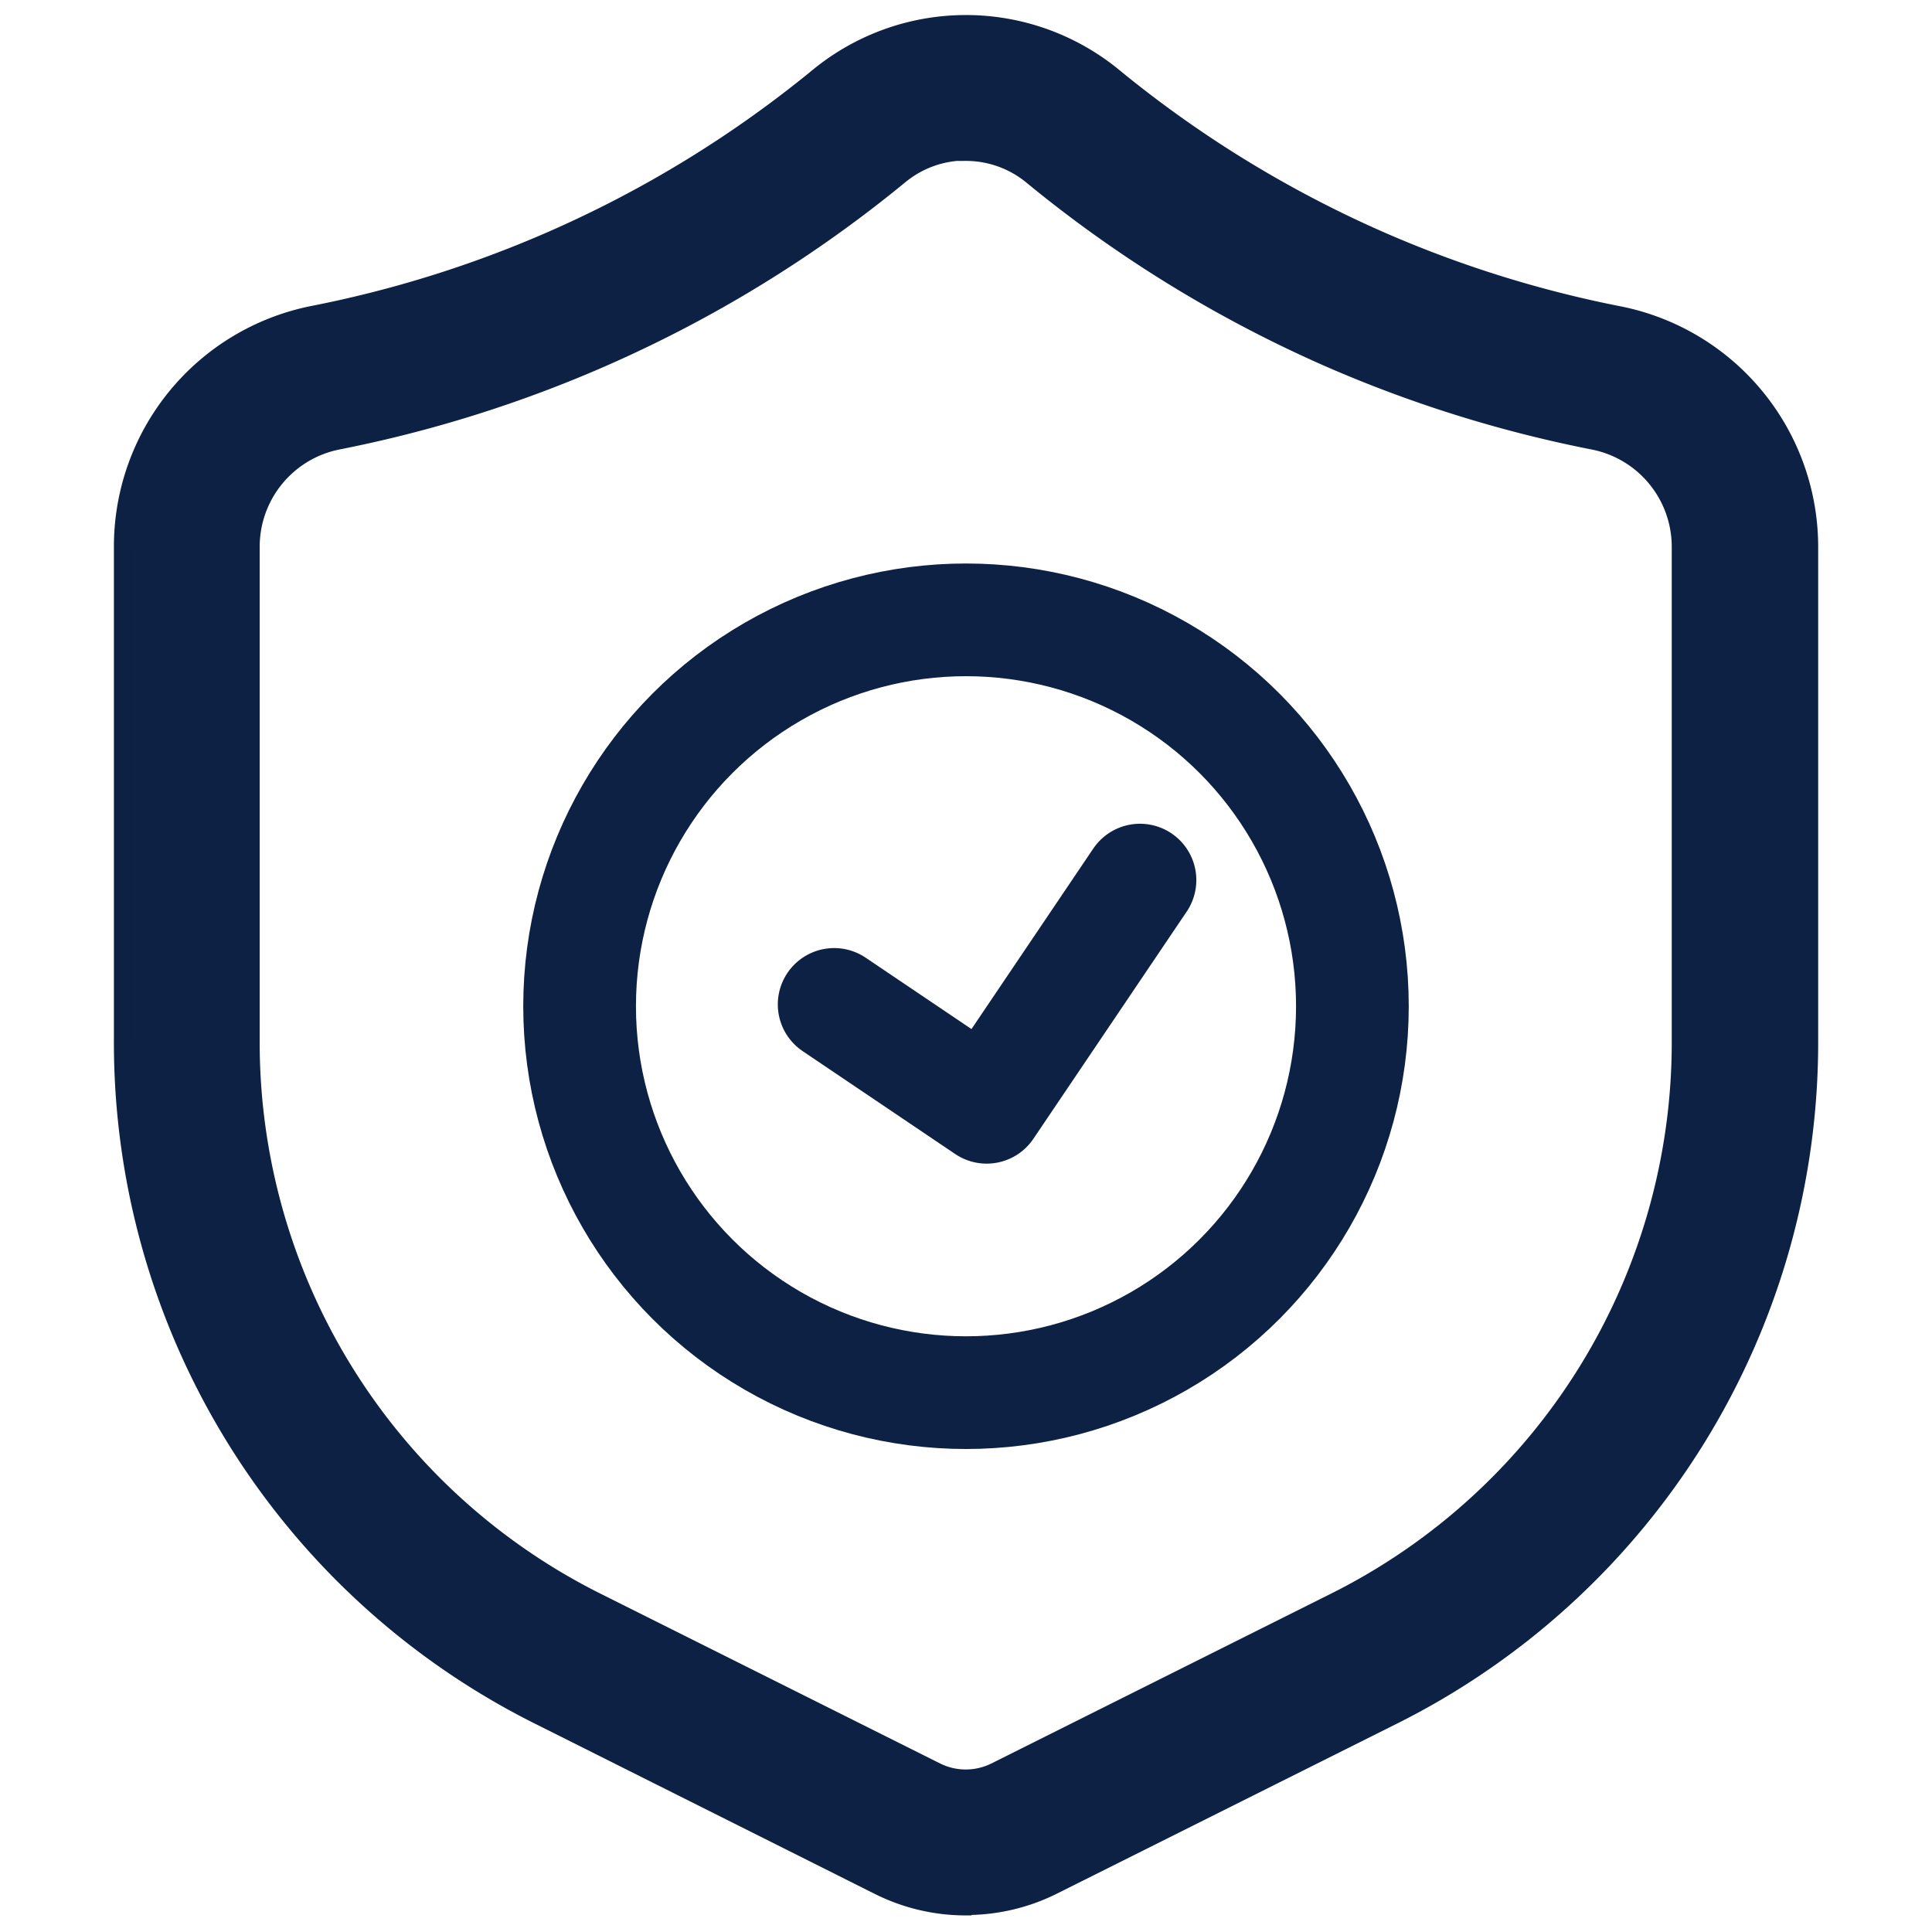 <svg id="ziyon-permissions" xmlns="http://www.w3.org/2000/svg" width="24" height="24" viewBox="0 0 24 24">
  <rect id="Retângulo_1200" data-name="Retângulo 1200" width="24" height="24" fill="none"/>
  <g id="Grupo_30492" data-name="Grupo 30492" transform="translate(-181.214 -1534.755)">
    <g id="Layer_2" data-name="Layer 2" transform="translate(182.727 1535.041)">
      <path id="Caminho_70546" data-name="Caminho 70546" d="M12.736,24.359a2.422,2.422,0,0,1-1.082-.254L7.452,22a9.359,9.359,0,0,1-5.2-8.417V7.465a2.947,2.947,0,0,1,2.367-2.9,14.234,14.234,0,0,0,2.957-.923A14.192,14.192,0,0,0,10.9,1.607a2.9,2.9,0,0,1,3.672,0A14.229,14.229,0,0,0,17.9,3.647a14.235,14.235,0,0,0,2.957.923,2.948,2.948,0,0,1,2.366,2.9v6.123A9.36,9.36,0,0,1,18.02,22l-4.2,2.1a2.421,2.421,0,0,1-1.082.254Zm0-21.8a1.28,1.28,0,0,0-.813.29,15.82,15.82,0,0,1-3.7,2.271A15.832,15.832,0,0,1,4.927,6.152,1.332,1.332,0,0,0,3.863,7.465v6.123a7.754,7.754,0,0,0,4.31,6.974l4.2,2.1a.815.815,0,0,0,.722,0l4.2-2.1a7.754,7.754,0,0,0,4.309-6.974V7.465a1.332,1.332,0,0,0-1.064-1.312,15.853,15.853,0,0,1-3.292-1.027,15.835,15.835,0,0,1-3.7-2.272,1.277,1.277,0,0,0-.812-.29Z" transform="translate(-2.25 -0.951)" fill="#0c2143" stroke="#0c2143" stroke-width="0.2"/>
    </g>
  </g>
  <g id="Elipse_286" data-name="Elipse 286" transform="translate(6.5 7)" fill="none" stroke="#0c2143" stroke-width="1.4">
    <circle cx="5.5" cy="5.5" r="5.5" stroke="none"/>
    <circle cx="5.5" cy="5.5" r="4.8" fill="none"/>
  </g>
  <path id="Caminho_70550" data-name="Caminho 70550" d="M6273.853,1501.2l1.616,1.616,2.408-2.407" transform="translate(-6434.665 -264.034) rotate(-11)" fill="none" stroke="#0c2143" stroke-linecap="round" stroke-linejoin="round" stroke-width="1.4"/>
</svg>
